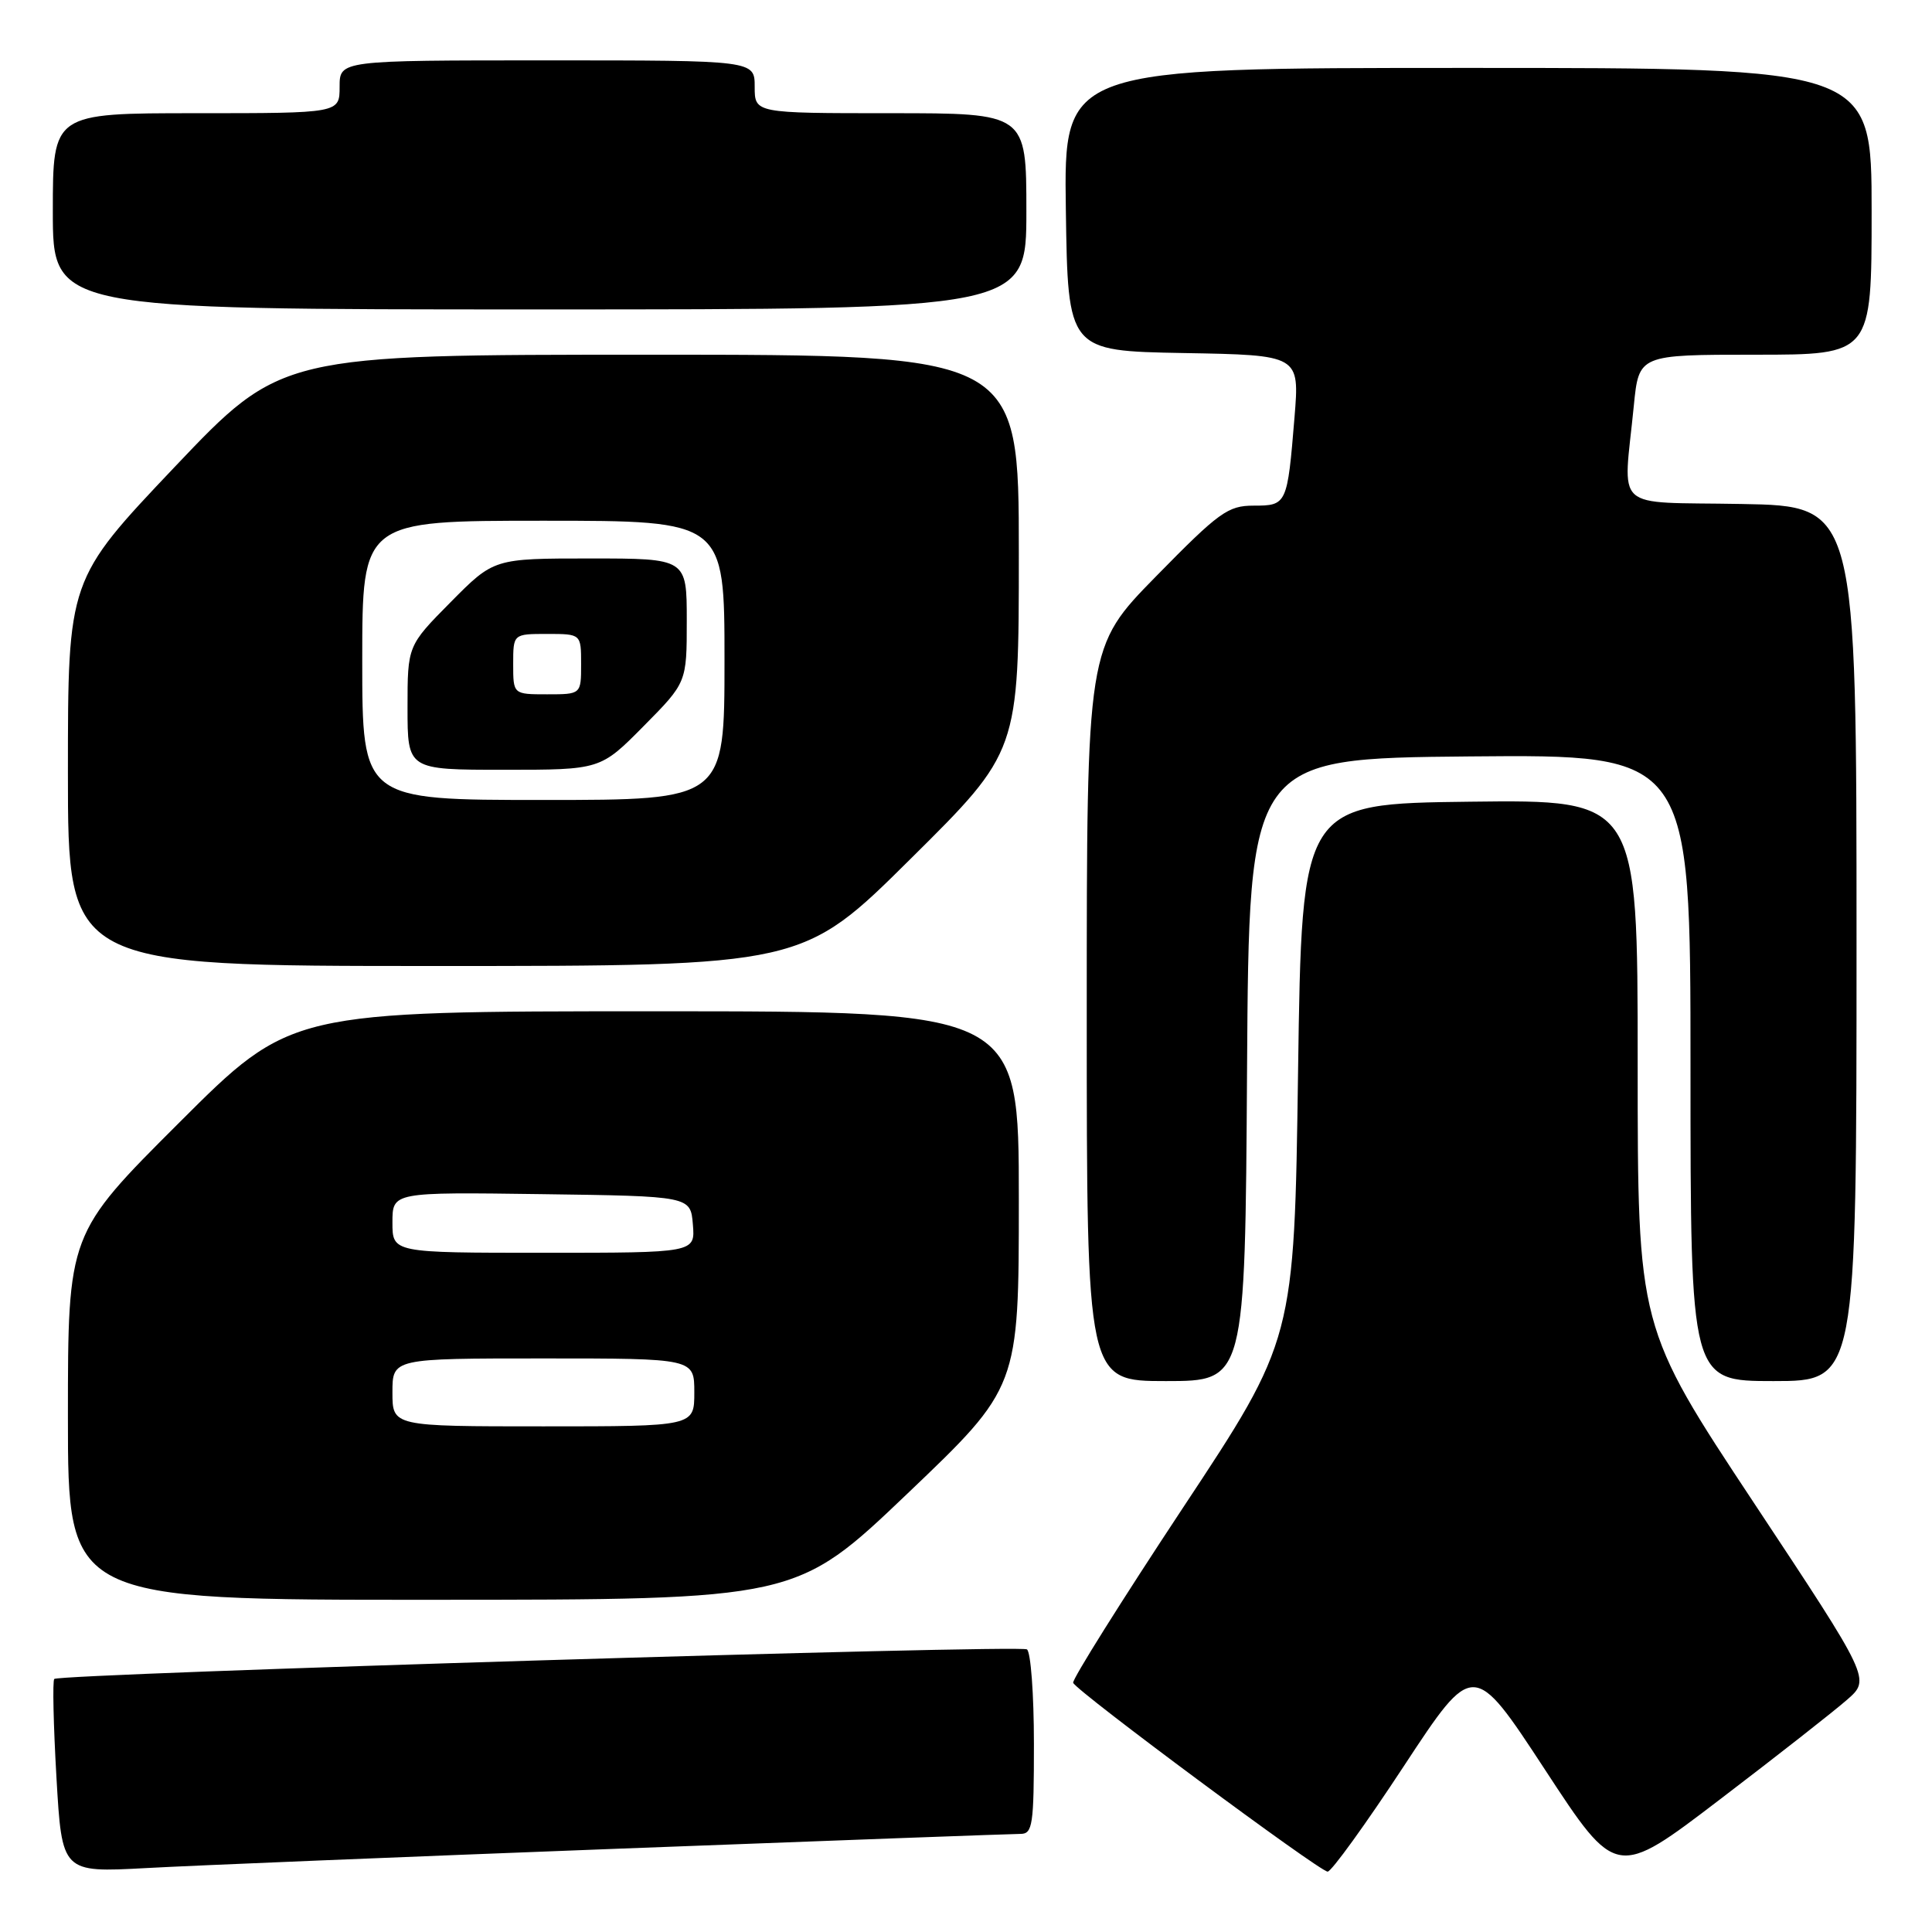 <?xml version="1.0" encoding="UTF-8" standalone="no"?>
<!DOCTYPE svg PUBLIC "-//W3C//DTD SVG 1.1//EN" "http://www.w3.org/Graphics/SVG/1.1/DTD/svg11.dtd" >
<svg xmlns="http://www.w3.org/2000/svg" xmlns:xlink="http://www.w3.org/1999/xlink" version="1.1" viewBox="0 0 256 256">
 <g >
 <path fill="currentColor"
d=" M 244.74 225.23 C 247.87 222.50 247.87 222.50 232.43 199.18 C 217.00 175.87 217.00 175.87 217.00 140.91 C 217.00 105.96 217.00 105.96 194.75 106.23 C 172.50 106.50 172.50 106.50 172.00 142.00 C 171.50 177.50 171.50 177.50 156.70 199.86 C 148.57 212.16 142.04 222.57 142.20 222.98 C 142.64 224.10 174.86 248.00 175.92 248.00 C 176.42 248.00 180.97 241.70 186.03 234.00 C 195.23 220.01 195.23 220.01 204.70 234.46 C 214.16 248.92 214.16 248.92 227.89 238.44 C 235.45 232.68 243.03 226.73 244.74 225.23 Z  M 81.97 244.96 C 110.28 243.88 134.25 243.00 135.22 243.00 C 136.83 243.00 137.00 241.83 137.00 231.06 C 137.00 224.49 136.58 218.86 136.07 218.55 C 135.04 217.91 7.89 221.78 7.19 222.47 C 6.95 222.71 7.08 228.59 7.48 235.52 C 8.21 248.13 8.21 248.13 19.35 247.53 C 25.48 247.19 53.66 246.04 81.97 244.96 Z  M 120.25 197.90 C 135.00 183.83 135.00 183.83 135.00 158.91 C 135.00 134.00 135.00 134.00 86.76 134.00 C 38.52 134.00 38.52 134.00 23.76 148.74 C 9.00 163.47 9.00 163.47 9.00 187.74 C 9.00 212.00 9.00 212.00 57.25 211.98 C 105.50 211.97 105.50 211.97 120.25 197.90 Z  M 165.24 141.75 C 165.50 100.50 165.50 100.50 194.75 100.23 C 224.00 99.97 224.00 99.97 224.00 141.48 C 224.00 183.00 224.00 183.00 235.00 183.00 C 246.00 183.00 246.00 183.00 246.00 125.03 C 246.00 67.05 246.00 67.05 230.75 66.78 C 213.40 66.46 215.09 68.01 216.49 53.75 C 217.16 47.00 217.16 47.00 232.58 47.00 C 248.00 47.00 248.00 47.00 248.00 28.00 C 248.00 9.00 248.00 9.00 194.48 9.00 C 140.96 9.00 140.96 9.00 141.23 27.75 C 141.50 46.50 141.50 46.50 156.85 46.78 C 172.20 47.05 172.20 47.05 171.53 55.28 C 170.58 66.86 170.52 67.00 166.12 67.00 C 162.71 67.00 161.54 67.84 153.18 76.37 C 144.00 85.73 144.00 85.73 144.00 134.37 C 144.00 183.00 144.00 183.00 154.49 183.00 C 164.98 183.00 164.98 183.00 165.24 141.75 Z  M 120.67 113.79 C 135.00 99.59 135.00 99.59 135.00 73.29 C 135.00 47.00 135.00 47.00 86.13 47.00 C 37.27 47.00 37.27 47.00 23.13 61.89 C 9.00 76.79 9.00 76.79 9.00 102.39 C 9.00 128.00 9.00 128.00 57.67 128.00 C 106.35 128.00 106.35 128.00 120.67 113.79 Z  M 136.00 28.00 C 136.00 15.00 136.00 15.00 118.00 15.00 C 100.00 15.00 100.00 15.00 100.00 11.50 C 100.00 8.00 100.00 8.00 72.50 8.00 C 45.00 8.00 45.00 8.00 45.00 11.50 C 45.00 15.00 45.00 15.00 26.00 15.00 C 7.00 15.00 7.00 15.00 7.00 28.00 C 7.00 41.00 7.00 41.00 71.50 41.00 C 136.00 41.00 136.00 41.00 136.00 28.00 Z  M 52.00 184.50 C 52.00 180.00 52.00 180.00 72.00 180.00 C 92.00 180.00 92.00 180.00 92.00 184.50 C 92.00 189.00 92.00 189.00 72.00 189.00 C 52.00 189.00 52.00 189.00 52.00 184.50 Z  M 52.00 161.98 C 52.00 157.96 52.00 157.96 71.75 158.23 C 91.50 158.50 91.50 158.50 91.81 162.25 C 92.12 166.00 92.12 166.00 72.06 166.00 C 52.00 166.00 52.00 166.00 52.00 161.98 Z  M 48.00 87.50 C 48.00 69.00 48.00 69.00 72.00 69.00 C 96.00 69.00 96.00 69.00 96.00 87.50 C 96.00 106.00 96.00 106.00 72.00 106.00 C 48.00 106.00 48.00 106.00 48.00 87.50 Z  M 85.28 96.22 C 91.00 90.44 91.00 90.44 91.00 82.22 C 91.00 74.00 91.00 74.00 78.22 74.00 C 65.44 74.00 65.44 74.00 59.72 79.78 C 54.00 85.56 54.00 85.56 54.00 93.78 C 54.00 102.00 54.00 102.00 66.78 102.00 C 79.56 102.00 79.56 102.00 85.28 96.22 Z  M 68.00 88.00 C 68.00 84.00 68.00 84.00 72.50 84.00 C 77.00 84.00 77.00 84.00 77.00 88.00 C 77.00 92.00 77.00 92.00 72.50 92.00 C 68.00 92.00 68.00 92.00 68.00 88.00 Z "/>
</g>
</svg>